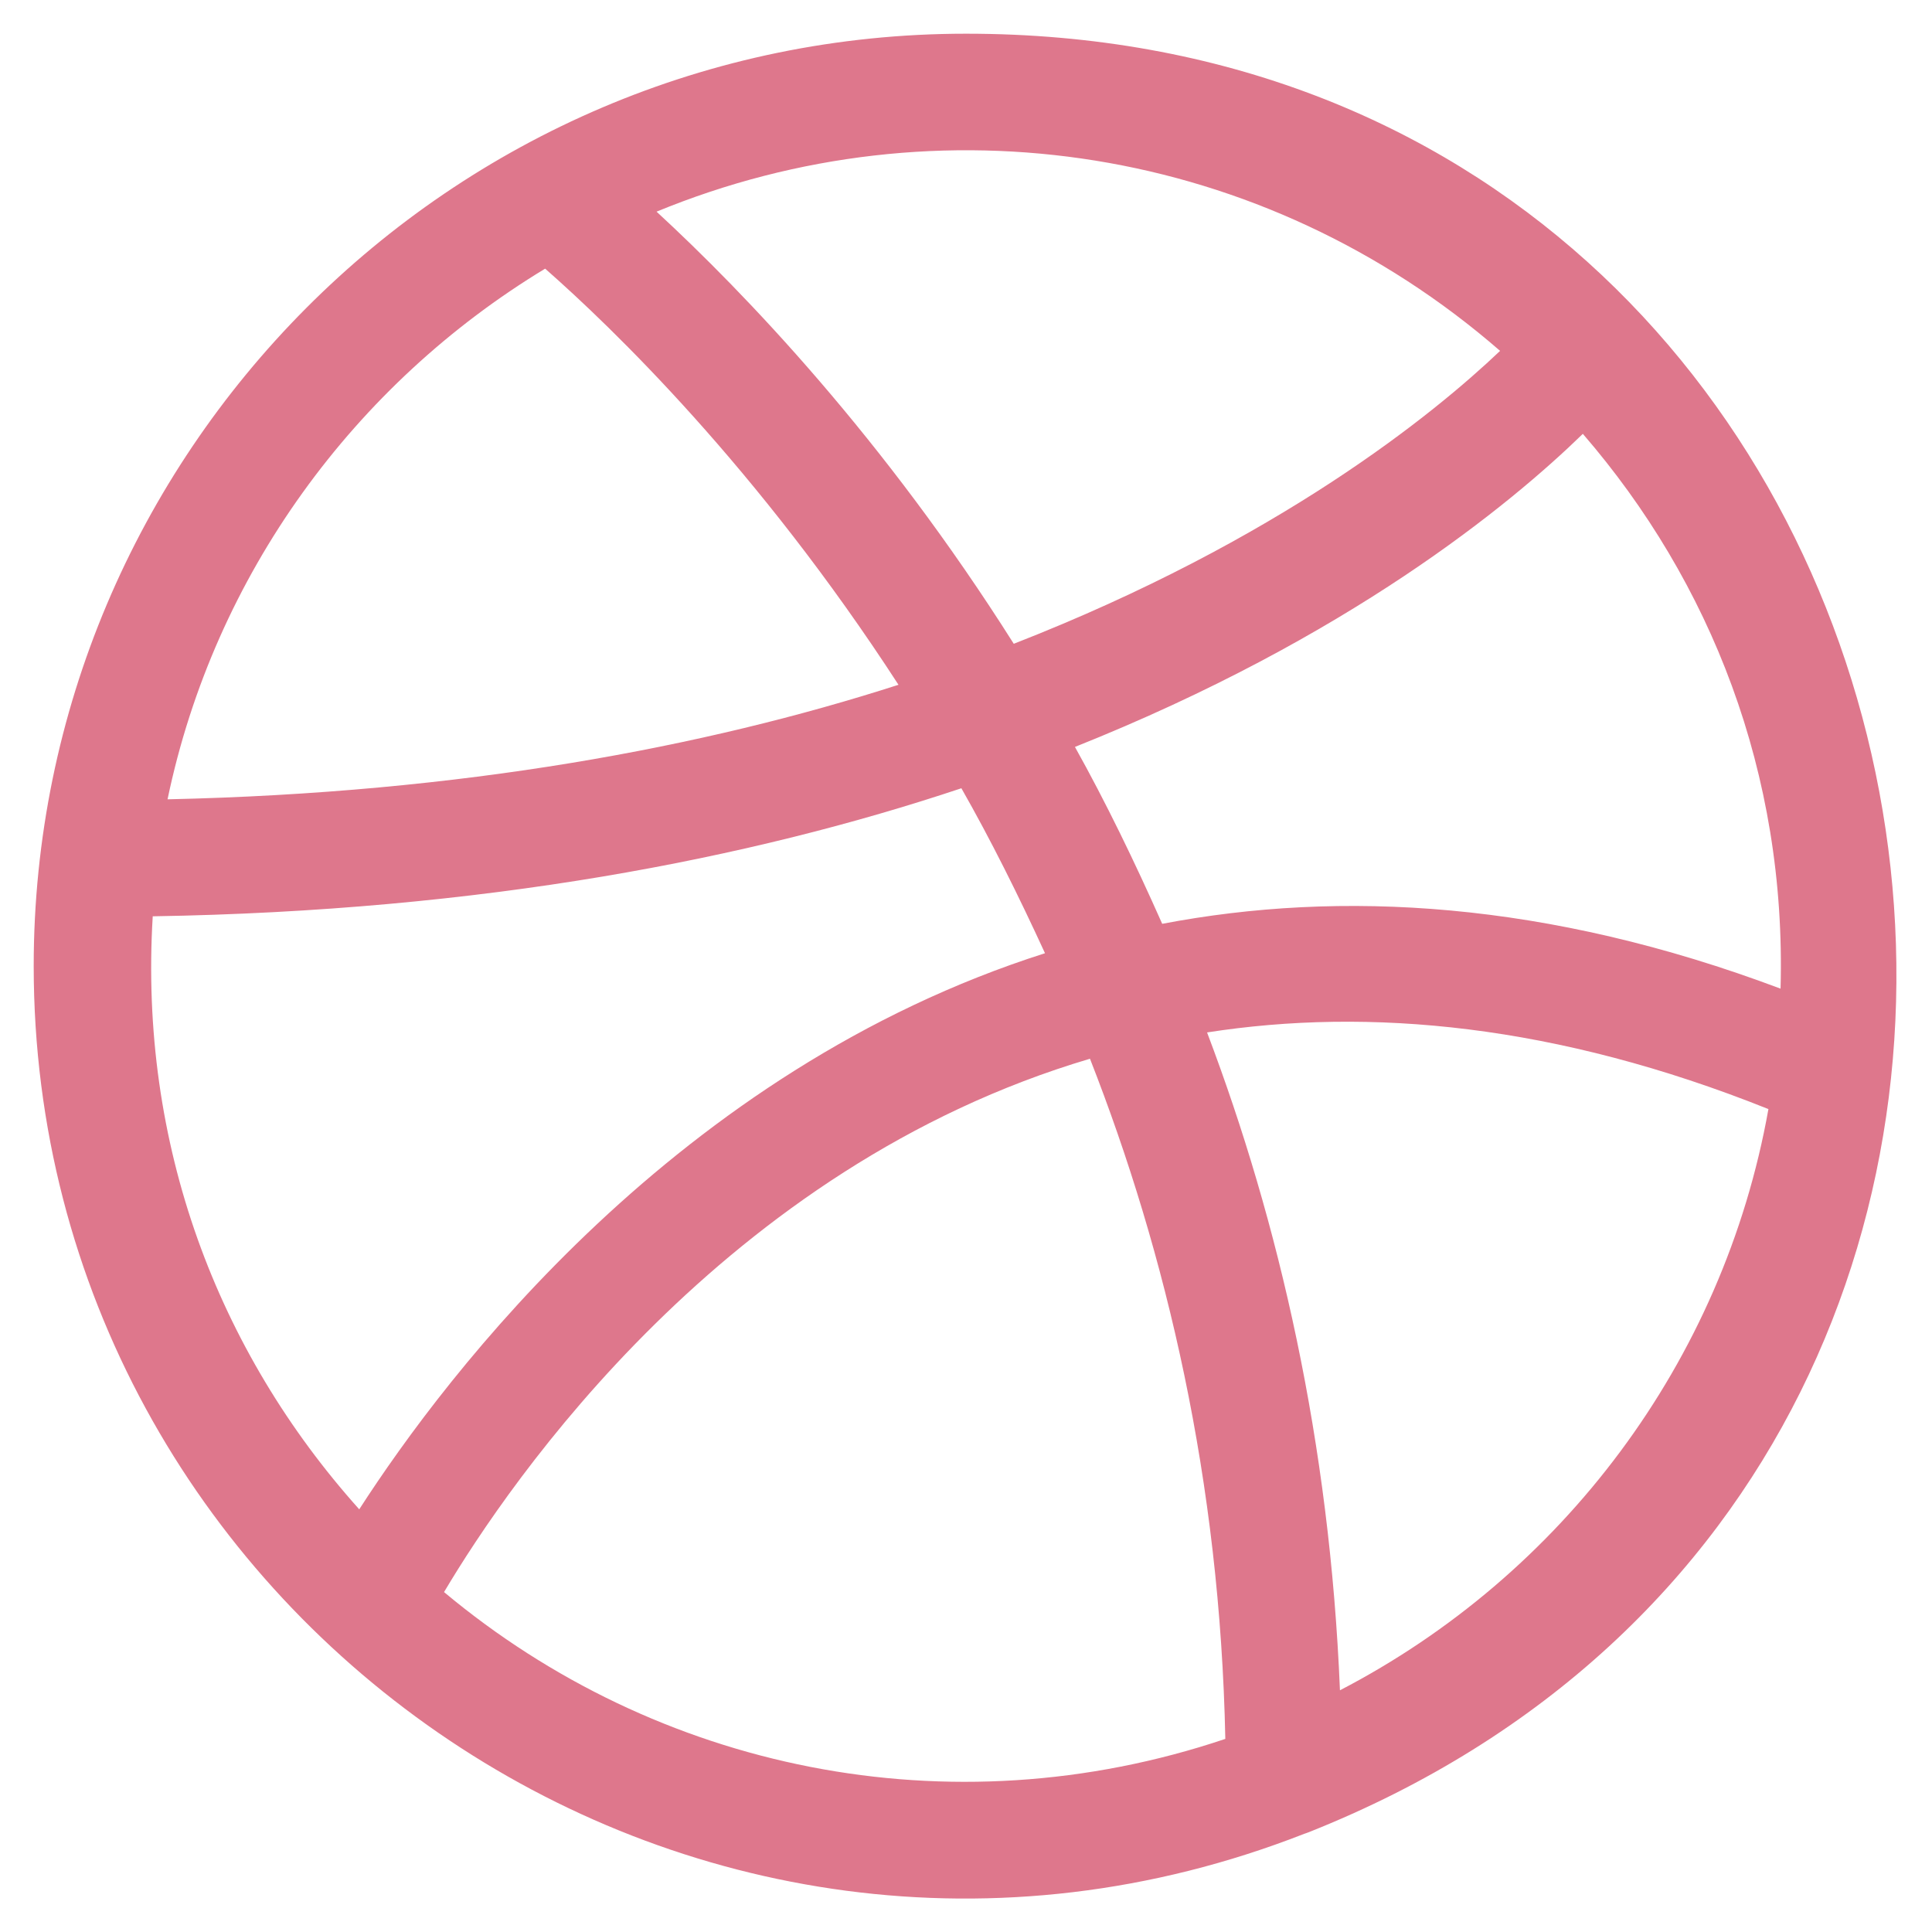 <svg width="18" height="18" viewBox="0 0 18 18" fill="none" xmlns="http://www.w3.org/2000/svg">
<g clip-path="url(#clip0_85_328)">
<path d="M12.152 17.085C12.166 17.081 12.18 17.075 12.194 17.07C21.035 13.557 18.59 0.314 9 0.314C4.187 0.314 0.314 4.237 0.314 9C0.314 15.027 6.419 19.328 12.152 17.085ZM4.137 14.833C4.753 13.797 6.749 10.873 10.155 9.864C10.867 11.68 11.367 13.798 11.416 16.201C8.835 17.069 6.113 16.484 4.137 14.833ZM12.484 15.748C12.389 13.439 11.918 11.392 11.246 9.619C12.753 9.384 14.497 9.541 16.476 10.333C16.055 12.694 14.546 14.678 12.484 15.748ZM16.589 9.211C14.411 8.392 12.49 8.29 10.828 8.607C10.571 8.028 10.301 7.471 10.015 6.959C12.566 5.941 14.072 4.699 14.747 4.042C15.938 5.42 16.645 7.204 16.589 9.211ZM13.976 3.269C13.362 3.853 11.917 5.033 9.445 5.998C8.234 4.081 6.938 2.729 6.117 1.972C8.743 0.891 11.771 1.352 13.976 3.269ZM5.079 2.503C5.699 3.048 7.059 4.356 8.371 6.38C6.569 6.96 4.309 7.387 1.561 7.447C1.998 5.352 3.304 3.577 5.079 2.503ZM1.423 8.537C4.499 8.487 6.989 8.001 8.957 7.344C9.229 7.821 9.488 8.341 9.736 8.881C6.309 9.972 4.167 12.79 3.347 14.062C2.024 12.586 1.294 10.659 1.423 8.537Z" fill="#DE778C"/>
</g>
<defs>
<clipPath id="clip0_85_328">
<rect width="17.371" height="17.371" fill="white" transform="translate(0.314 0.314)"/>
</clipPath>
</defs>
</svg>
